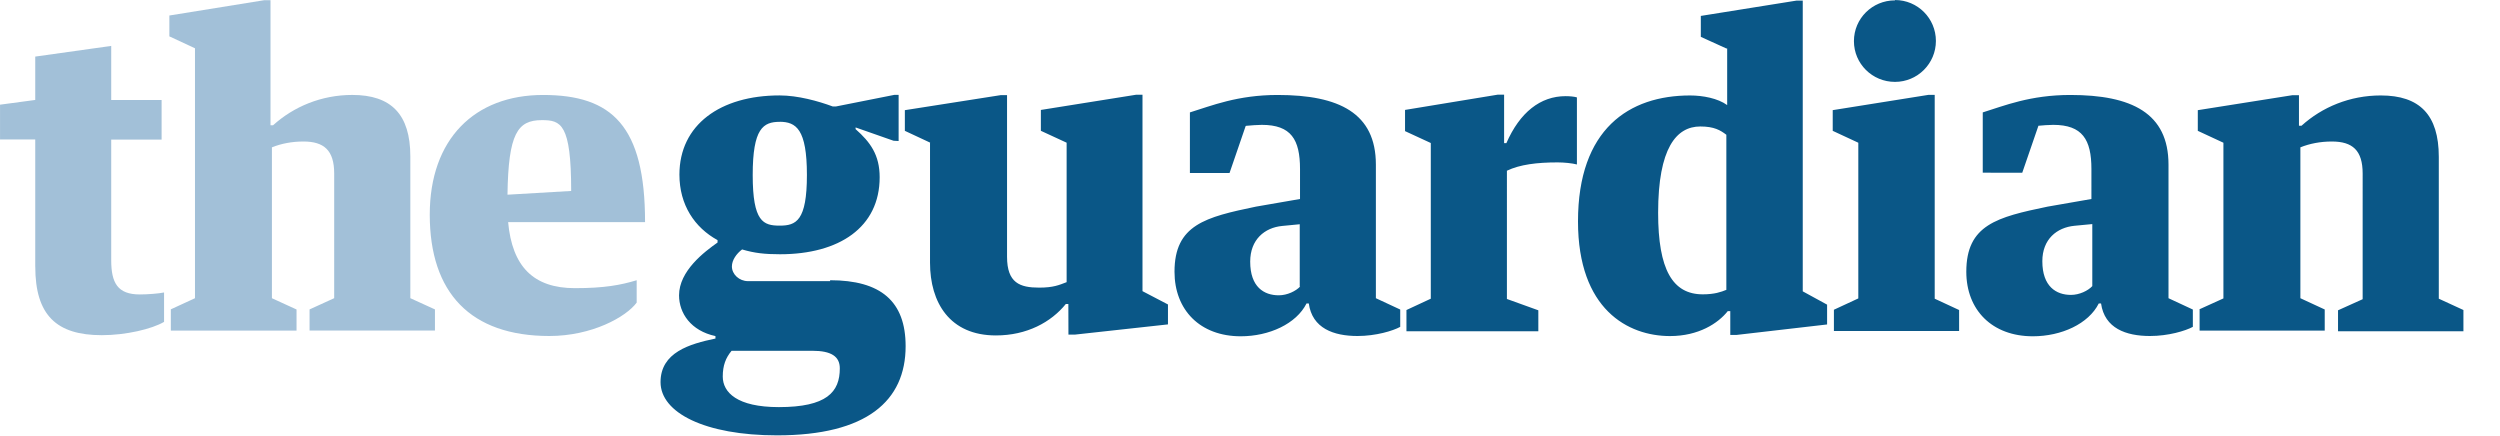 <!DOCTYPE svg PUBLIC "-//W3C//DTD SVG 1.1//EN" "http://www.w3.org/Graphics/SVG/1.1/DTD/svg11.dtd">
<svg xmlns="http://www.w3.org/2000/svg" width="883.18" height="153.9" viewBox="25.55 20.29 883.18 153.9">
  <path fill="#A2C0D8" d="M38 114.47V69.55H25.56V57.27L38 55.6V40.28l26.84-3.77v19.1h17.8v14h-17.8v42.6c0 8 2.23 12.1 10.1 12.1 2.8 0 6.62-.3 8.57-.7V134c-4.3 2.54-13.5 4.7-22 4.7-16 0-23.5-7.05-23.5-24.23zm178.95-51.74c6.74 0 10.38 1.2 10.38 25.02l-22.5 1.32c.3-21.6 3.56-26.34 12.12-26.34zm-11.9 36.03h48.38c0-34.06-11.7-44.92-36.03-44.92-24.17 0-40.03 15.56-40.03 42.28 0 27.6 14.38 42.87 42.26 42.87 14.98 0 27.08-6.7 30.84-11.8v-7.9c-5.63 1.7-11.42 2.8-21.8 2.8-14.65 0-22.2-7.6-23.62-23.4zM85.83 129.6l8.6-3.96v-88.3l-9.05-4.2v-7.37l33.46-5.4h2.27v44.18h.9c7.3-6.6 17.1-10.72 28-10.72 13.7 0 20.5 6.82 20.5 21.7v50.1l8.7 3.97v7.47h-44.3v-7.47l8.7-3.97V81.6c0-8.24-3.6-11.32-10.9-11.32-4 0-7.8.73-11.1 2.06v53.3l8.7 3.98v7.47H85.9v-7.5z"/>
  <path fill="#0A5787" d="M673 59.13v7.38l9.04 4.2v55l-8.62 4v7.5h44.23v-7.4l-8.62-4v-72h-2.27L673 59.2zm91.7 62.25V99.45l-6.28.6c-6.25.6-11.37 4.75-11.37 12.52 0 8.95 4.92 11.9 10.1 11.9 3 0 6.05-1.48 7.54-3.1zm-19.04-56.64l-5.7 16.56H726V60c7.54-2.34 16.73-6.16 30.96-6.16 21.65 0 34.66 6.4 34.66 24.6v47.2l8.6 4v6.12c-2.64 1.42-8.62 3.23-15.15 3.23-8.45 0-16.03-2.7-17.28-11.5h-.8c-3.6 7.2-13.2 11.6-23.3 11.6-14.4 0-23.5-9.3-23.5-22.8 0-16.6 10.9-19.3 28.7-23l15.5-2.7V80c0-10.42-3.2-15.6-13.5-15.6-1.4 0-3.9.18-5.5.34zm56.76 64.87l8.6-3.9v-55l-9.05-4.2v-7.3l33.47-5.3h2.27v10.8h.9c7.3-6.6 17.1-10.7 28-10.7 13.7 0 20.5 6.8 20.5 21.7v50.1l8.7 4v7.5h-44.3v-7.4l8.7-3.92V81.6c0-8.24-3.6-11.32-10.9-11.32-4 0-7.8.73-11.1 2.06v53.3l8.6 3.98v7.47h-44.2v-7.5zm-167-92.2l-9.02-4.1v-7.4l33.74-5.4h2.27v102.7l8.6 4.7v7l-32 3.7h-2.2v-8.4h-.9c-3.4 4.3-10.3 8.8-20.4 8.8-14.8 0-32.5-9.4-32.5-40.5 0-32.7 18.1-44.5 39.6-44.5 4.5 0 9.8 1 13.1 3.4v-20zm0 85.4V67.9c-2.1-1.6-4.3-2.93-9.2-2.93-8.44 0-14.9 7.6-14.9 30.5 0 20.06 5.1 28.8 15.78 28.8 4.15 0 6.48-.84 8.3-1.58zm-334.74 41.3c-14.74 0-19.8-5.2-19.8-10.8 0-3.9 1.04-6.6 3.12-9.1h28.53c6.67 0 9.7 2 9.7 6.2.02 8.4-4.65 13.7-21.55 13.7zm.23-100.8c5.9 0 9.7 2.6 9.7 18.8S306.8 100 301 100s-9.54-1.35-9.54-17.87c0-16.5 3.7-18.8 9.58-18.8zm17.9 56.3h-29c-3.1 0-5.7-2.4-5.7-5.2 0-2.2 1.6-4.5 3.6-6 4.4 1.3 8 1.7 13.4 1.7 20.9 0 35.2-9.5 35.2-27.2 0-7.9-3.3-12.4-8.5-17v-.6l13.4 4.7 1.8.1V53.8h-1.5l-20.63 4.1h-1.15c-5.14-1.9-12.3-3.9-18.8-3.9-20.9 0-35.36 10.37-35.36 27.98 0 10.73 5.4 18.72 13.47 23.14v.85c-4.66 3.28-13.6 10.02-13.6 18.65 0 6.3 4.16 12.53 12.86 14.4v.87c-9.15 1.9-19.4 4.9-19.4 15.4 0 10.8 15.65 18.8 41.16 18.8 31.7 0 45.42-12.2 45.42-31.5 0-15.9-8.8-23.3-26.7-23.3zm203.1-60.4v7.4l9.1 4.2v55l-8.6 4v7.5H569v-7.4l-11.1-4V80.6c4.6-2.2 10.65-2.94 17.9-2.94 2.38 0 5.2.3 6.83.73V54.7c-.9-.3-2.67-.44-4-.44-8.9 0-16.17 5.73-20.92 16.6h-.8V53.74h-2.3l-32.7 5.38zm-37.2 62.3v-22l-6.2.6c-6.2.6-11.3 4.8-11.3 12.6 0 9 4.9 11.9 10.1 11.9 3 0 6.06-1.5 7.54-3.1zm-19.1-56.7l-5.7 16.6h-14V60c7.6-2.34 16.8-6.16 31-6.16 21.7 0 34.7 6.4 34.7 24.6v47.2l8.6 4v6.12c-2.6 1.42-8.6 3.23-15.1 3.23-8.4 0-16-2.7-17.2-11.5h-.8c-3.6 7.2-13.2 11.6-23.24 11.6-14.37 0-23.4-9.3-23.4-22.8 0-16.6 10.97-19.3 28.76-23l15.58-2.7V80c0-10.42-3.14-15.6-13.5-15.6-1.35 0-3.9.18-5.52.34zm-111.4 5.9l-9-4.2v-7.3l33.8-5.3h2.3V111c0 9.25 4.53 10.9 11.35 10.9 5 0 7-.9 9.7-1.93V70.7l-9.1-4.2v-7.37l33.7-5.38h2.2v69.4l9 4.7v7.04l-32.8 3.6H403l-.03-10.8h-.9c-5.18 6.4-13.73 11.1-24.7 11.1-16.3 0-23.27-11.6-23.27-25.7V70.7zM695 20.3c8 0 14.45 6.47 14.45 14.46 0 7.98-6.47 14.46-14.46 14.46-8 0-14.5-6.4-14.5-14.4s6.5-14.4 14.5-14.4zm196.5 112.36l17.24.04"/>
</svg>
